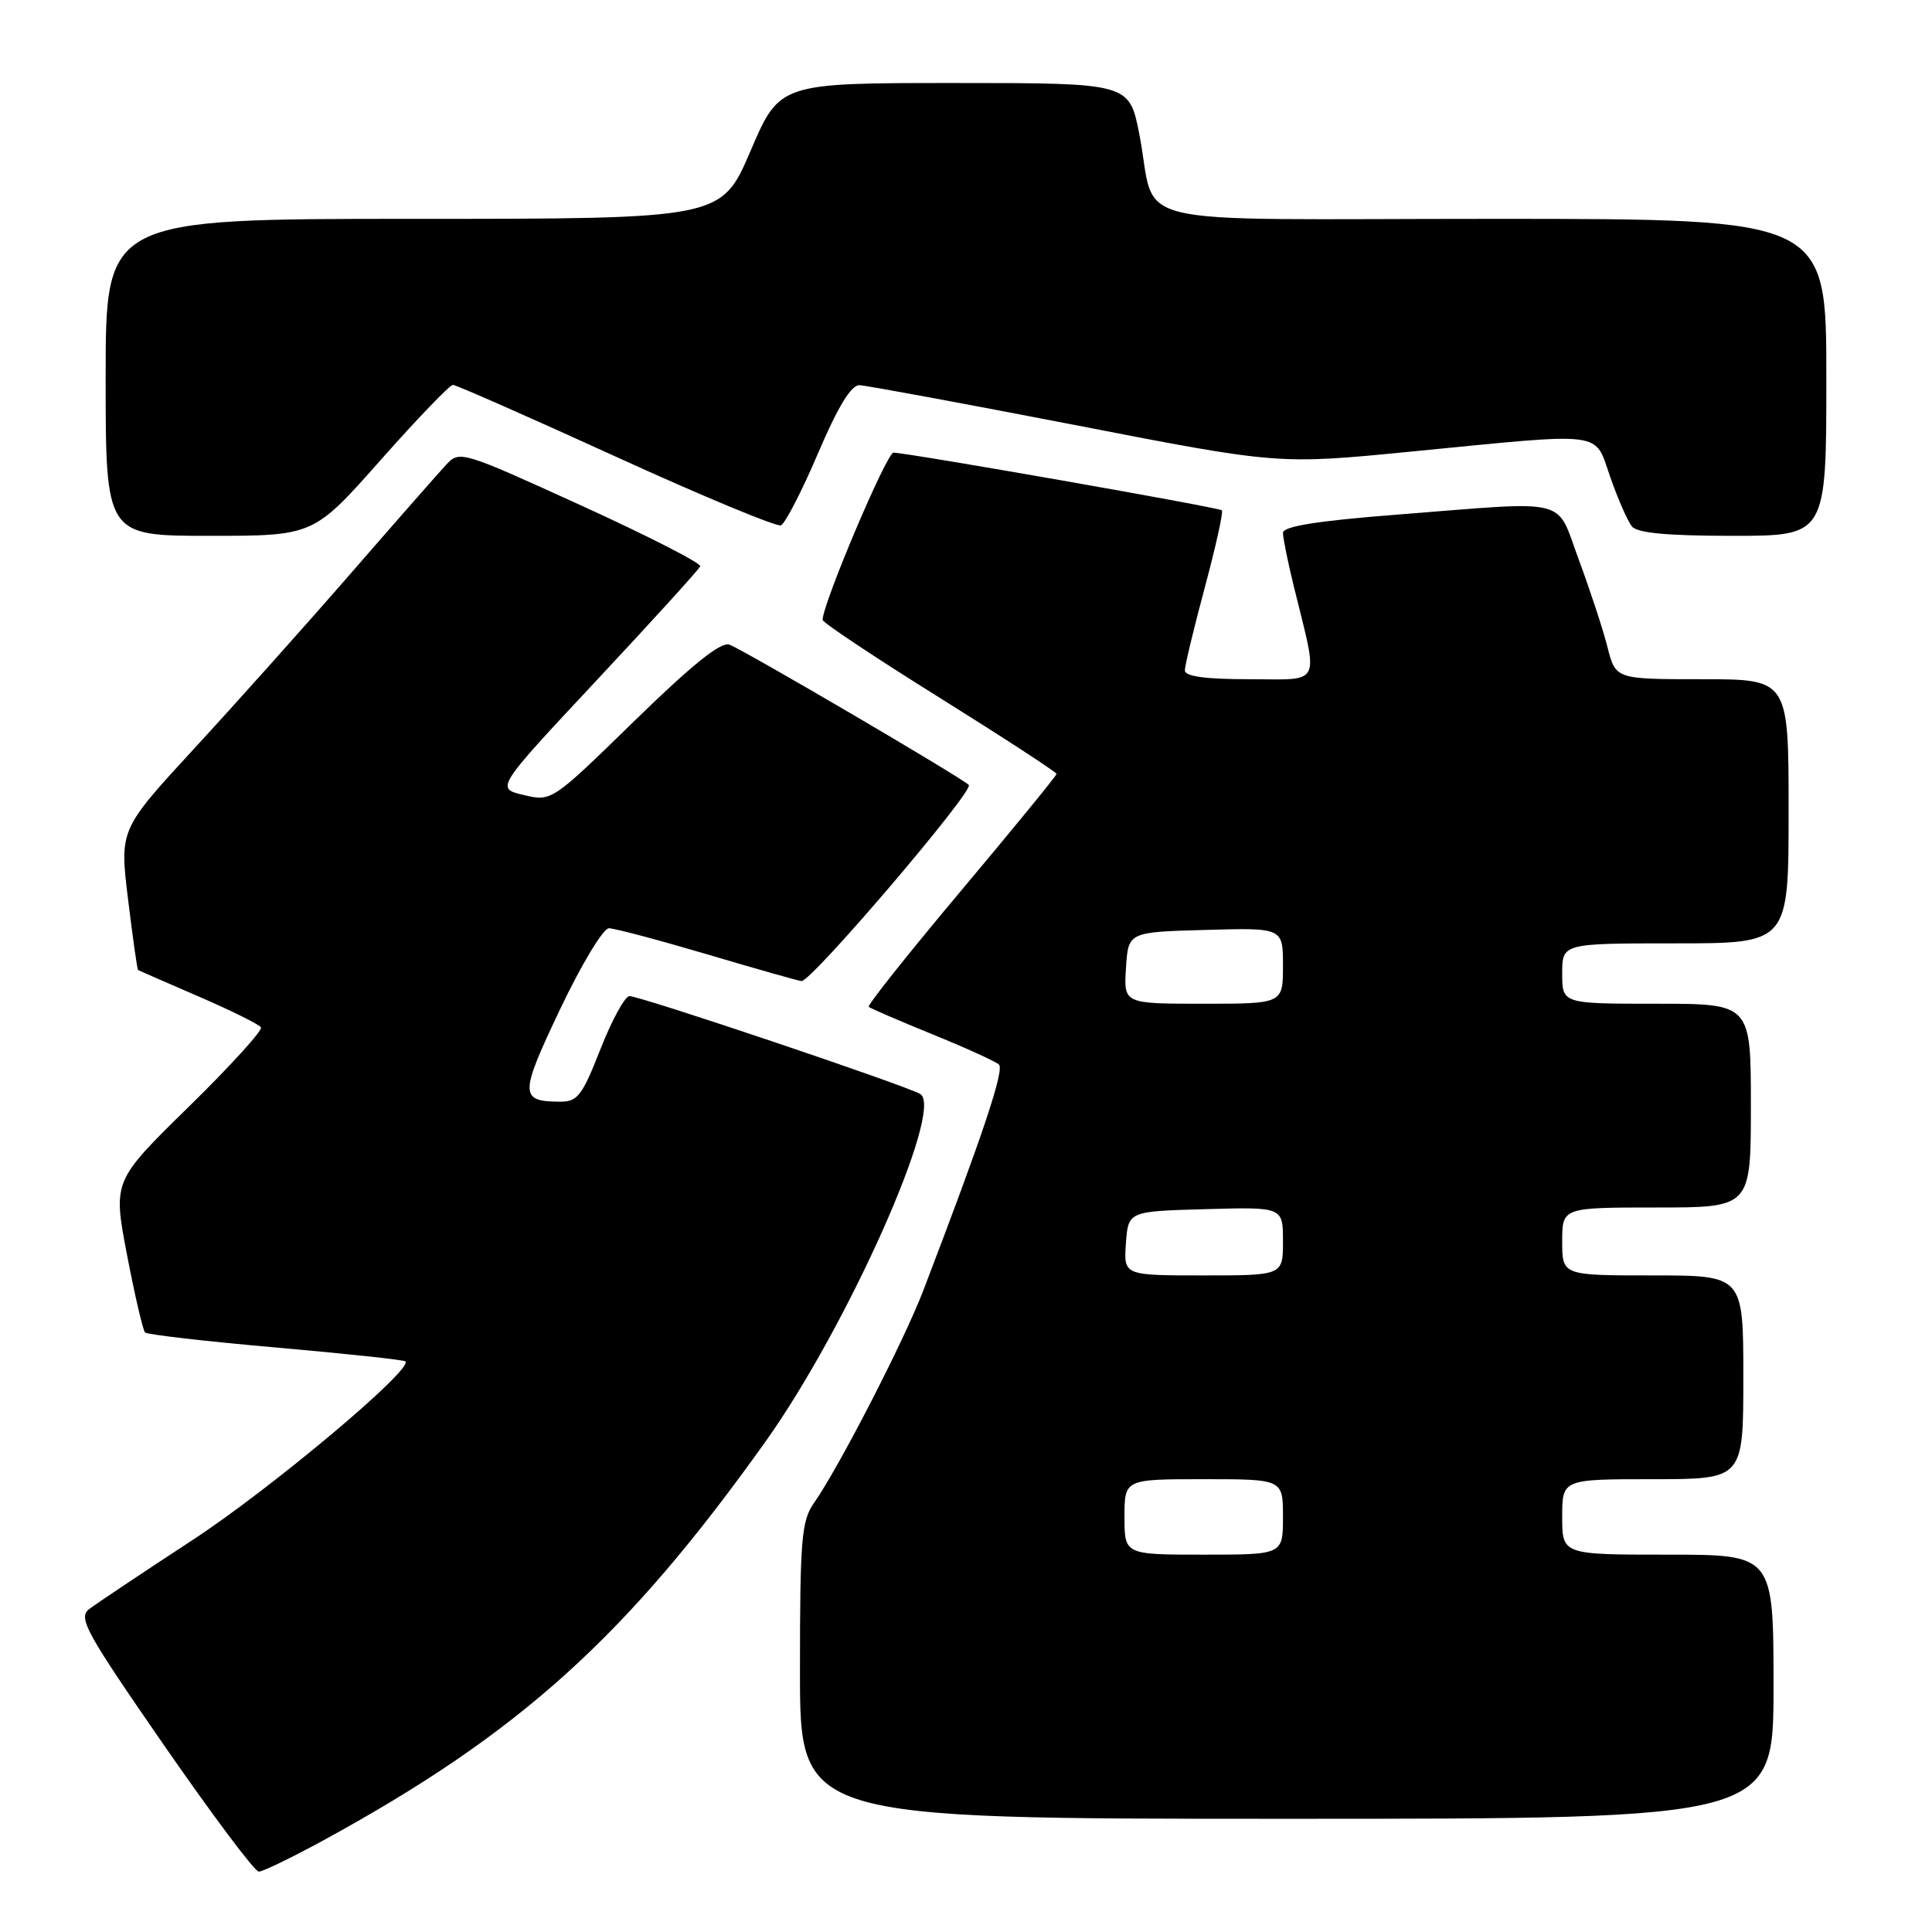 <?xml version="1.0" encoding="UTF-8" standalone="no"?>
<!DOCTYPE svg PUBLIC "-//W3C//DTD SVG 1.1//EN" "http://www.w3.org/Graphics/SVG/1.1/DTD/svg11.dtd" >
<svg xmlns="http://www.w3.org/2000/svg" xmlns:xlink="http://www.w3.org/1999/xlink" version="1.1" viewBox="0 0 256 256">
 <g >
 <path fill="currentColor"
d=" M 42.88 243.84 C 68.85 229.66 82.99 216.90 101.44 191.01 C 112.31 175.75 125.14 146.94 121.95 144.97 C 120.17 143.87 84.85 131.98 83.41 131.99 C 82.81 132.00 81.08 135.15 79.57 139.00 C 77.12 145.24 76.53 146.00 74.16 145.98 C 68.83 145.95 68.84 145.02 74.22 133.72 C 77.02 127.83 79.93 123.00 80.68 123.00 C 81.43 123.00 87.36 124.58 93.86 126.50 C 100.36 128.43 105.92 130.00 106.21 130.00 C 107.59 130.00 129.13 104.74 128.37 104.01 C 127.23 102.92 98.72 86.22 96.66 85.42 C 95.54 84.99 91.76 88.02 84.08 95.51 C 73.10 106.22 73.10 106.22 69.38 105.34 C 65.67 104.46 65.67 104.46 79.08 90.12 C 86.46 82.23 92.63 75.44 92.78 75.04 C 92.94 74.63 85.83 71.00 76.99 66.97 C 61.20 59.77 60.88 59.67 59.13 61.57 C 58.14 62.63 52.44 69.12 46.46 76.00 C 40.48 82.88 31.14 93.32 25.71 99.21 C 15.84 109.93 15.84 109.93 16.97 119.18 C 17.59 124.26 18.18 128.48 18.30 128.54 C 18.41 128.60 22.02 130.18 26.32 132.04 C 30.62 133.90 34.34 135.74 34.58 136.13 C 34.82 136.52 30.51 141.27 24.99 146.67 C 14.96 156.50 14.96 156.50 16.83 166.27 C 17.86 171.64 18.94 176.27 19.22 176.56 C 19.51 176.84 27.30 177.74 36.55 178.55 C 45.79 179.36 53.52 180.19 53.72 180.39 C 54.77 181.43 35.91 197.26 25.50 204.07 C 18.90 208.39 12.75 212.50 11.82 213.21 C 10.32 214.37 11.31 216.18 21.73 231.25 C 28.11 240.46 33.75 248.00 34.29 248.00 C 34.82 248.00 38.68 246.13 42.88 243.84 Z  M 235.00 223.50 C 235.00 206.00 235.00 206.00 221.00 206.00 C 207.00 206.00 207.00 206.00 207.00 201.00 C 207.00 196.00 207.00 196.00 219.00 196.00 C 231.00 196.00 231.00 196.00 231.00 182.50 C 231.00 169.00 231.00 169.00 219.00 169.00 C 207.00 169.00 207.00 169.00 207.00 164.50 C 207.00 160.00 207.00 160.00 219.50 160.00 C 232.00 160.00 232.00 160.00 232.00 146.50 C 232.00 133.00 232.00 133.00 219.50 133.00 C 207.00 133.00 207.00 133.00 207.00 129.00 C 207.00 125.00 207.00 125.00 222.00 125.00 C 237.00 125.00 237.00 125.00 237.00 107.50 C 237.00 90.00 237.00 90.00 225.54 90.00 C 214.08 90.00 214.08 90.00 213.00 85.75 C 212.41 83.41 210.71 78.24 209.23 74.25 C 206.08 65.78 208.43 66.37 185.25 68.18 C 174.48 69.02 170.00 69.74 170.00 70.61 C 170.00 71.28 170.64 74.46 171.43 77.67 C 174.74 91.16 175.29 90.00 165.58 90.00 C 159.71 90.00 157.00 89.63 157.00 88.83 C 157.00 88.19 158.19 83.23 159.65 77.81 C 161.10 72.40 162.12 67.81 161.90 67.62 C 161.44 67.22 120.06 59.96 118.39 59.98 C 117.48 60.00 109.00 80.01 109.00 82.14 C 109.00 82.49 115.97 87.13 124.50 92.45 C 133.03 97.78 140.00 102.32 140.00 102.55 C 140.00 102.77 134.31 109.73 127.36 118.01 C 120.41 126.28 114.90 133.22 115.11 133.41 C 115.33 133.61 119.10 135.24 123.50 137.03 C 127.90 138.82 131.89 140.63 132.36 141.05 C 133.13 141.74 130.21 150.45 122.34 171.00 C 119.79 177.67 111.17 194.42 107.86 199.15 C 106.20 201.52 106.00 203.93 106.00 221.40 C 106.00 241.00 106.00 241.00 170.50 241.00 C 235.00 241.00 235.00 241.00 235.00 223.50 Z  M 50.40 61.00 C 55.27 55.50 59.60 51.00 60.01 51.00 C 60.43 51.00 70.15 55.28 81.62 60.52 C 93.08 65.75 102.92 69.84 103.48 69.61 C 104.04 69.37 106.25 65.09 108.38 60.09 C 111.03 53.89 112.78 51.01 113.88 51.04 C 114.77 51.07 127.63 53.45 142.45 56.32 C 169.39 61.56 169.39 61.56 186.95 59.84 C 213.14 57.28 211.19 57.03 213.38 63.25 C 214.39 66.14 215.68 69.06 216.23 69.75 C 216.94 70.63 220.93 71.00 229.62 71.00 C 242.00 71.00 242.00 71.00 242.00 50.00 C 242.00 29.00 242.00 29.00 197.98 29.00 C 147.50 29.00 153.44 30.42 150.96 17.75 C 149.63 11.00 149.63 11.00 126.47 11.00 C 103.30 11.00 103.30 11.00 99.45 20.00 C 95.59 29.00 95.59 29.00 54.80 29.00 C 14.00 29.00 14.00 29.00 14.00 50.00 C 14.00 71.00 14.00 71.00 27.77 71.00 C 41.54 71.00 41.54 71.00 50.40 61.00 Z  M 149.00 201.00 C 149.00 196.00 149.00 196.00 159.50 196.00 C 170.00 196.00 170.00 196.00 170.00 201.00 C 170.00 206.00 170.00 206.00 159.50 206.00 C 149.00 206.00 149.00 206.00 149.00 201.00 Z  M 149.19 164.75 C 149.50 160.50 149.50 160.50 159.75 160.22 C 170.00 159.93 170.00 159.93 170.00 164.47 C 170.00 169.00 170.00 169.00 159.44 169.00 C 148.89 169.00 148.89 169.00 149.19 164.75 Z  M 149.20 128.25 C 149.50 123.50 149.50 123.50 159.75 123.22 C 170.00 122.93 170.00 122.93 170.00 127.97 C 170.00 133.00 170.00 133.00 159.45 133.00 C 148.89 133.00 148.89 133.00 149.20 128.25 Z "/>
</g>
</svg>